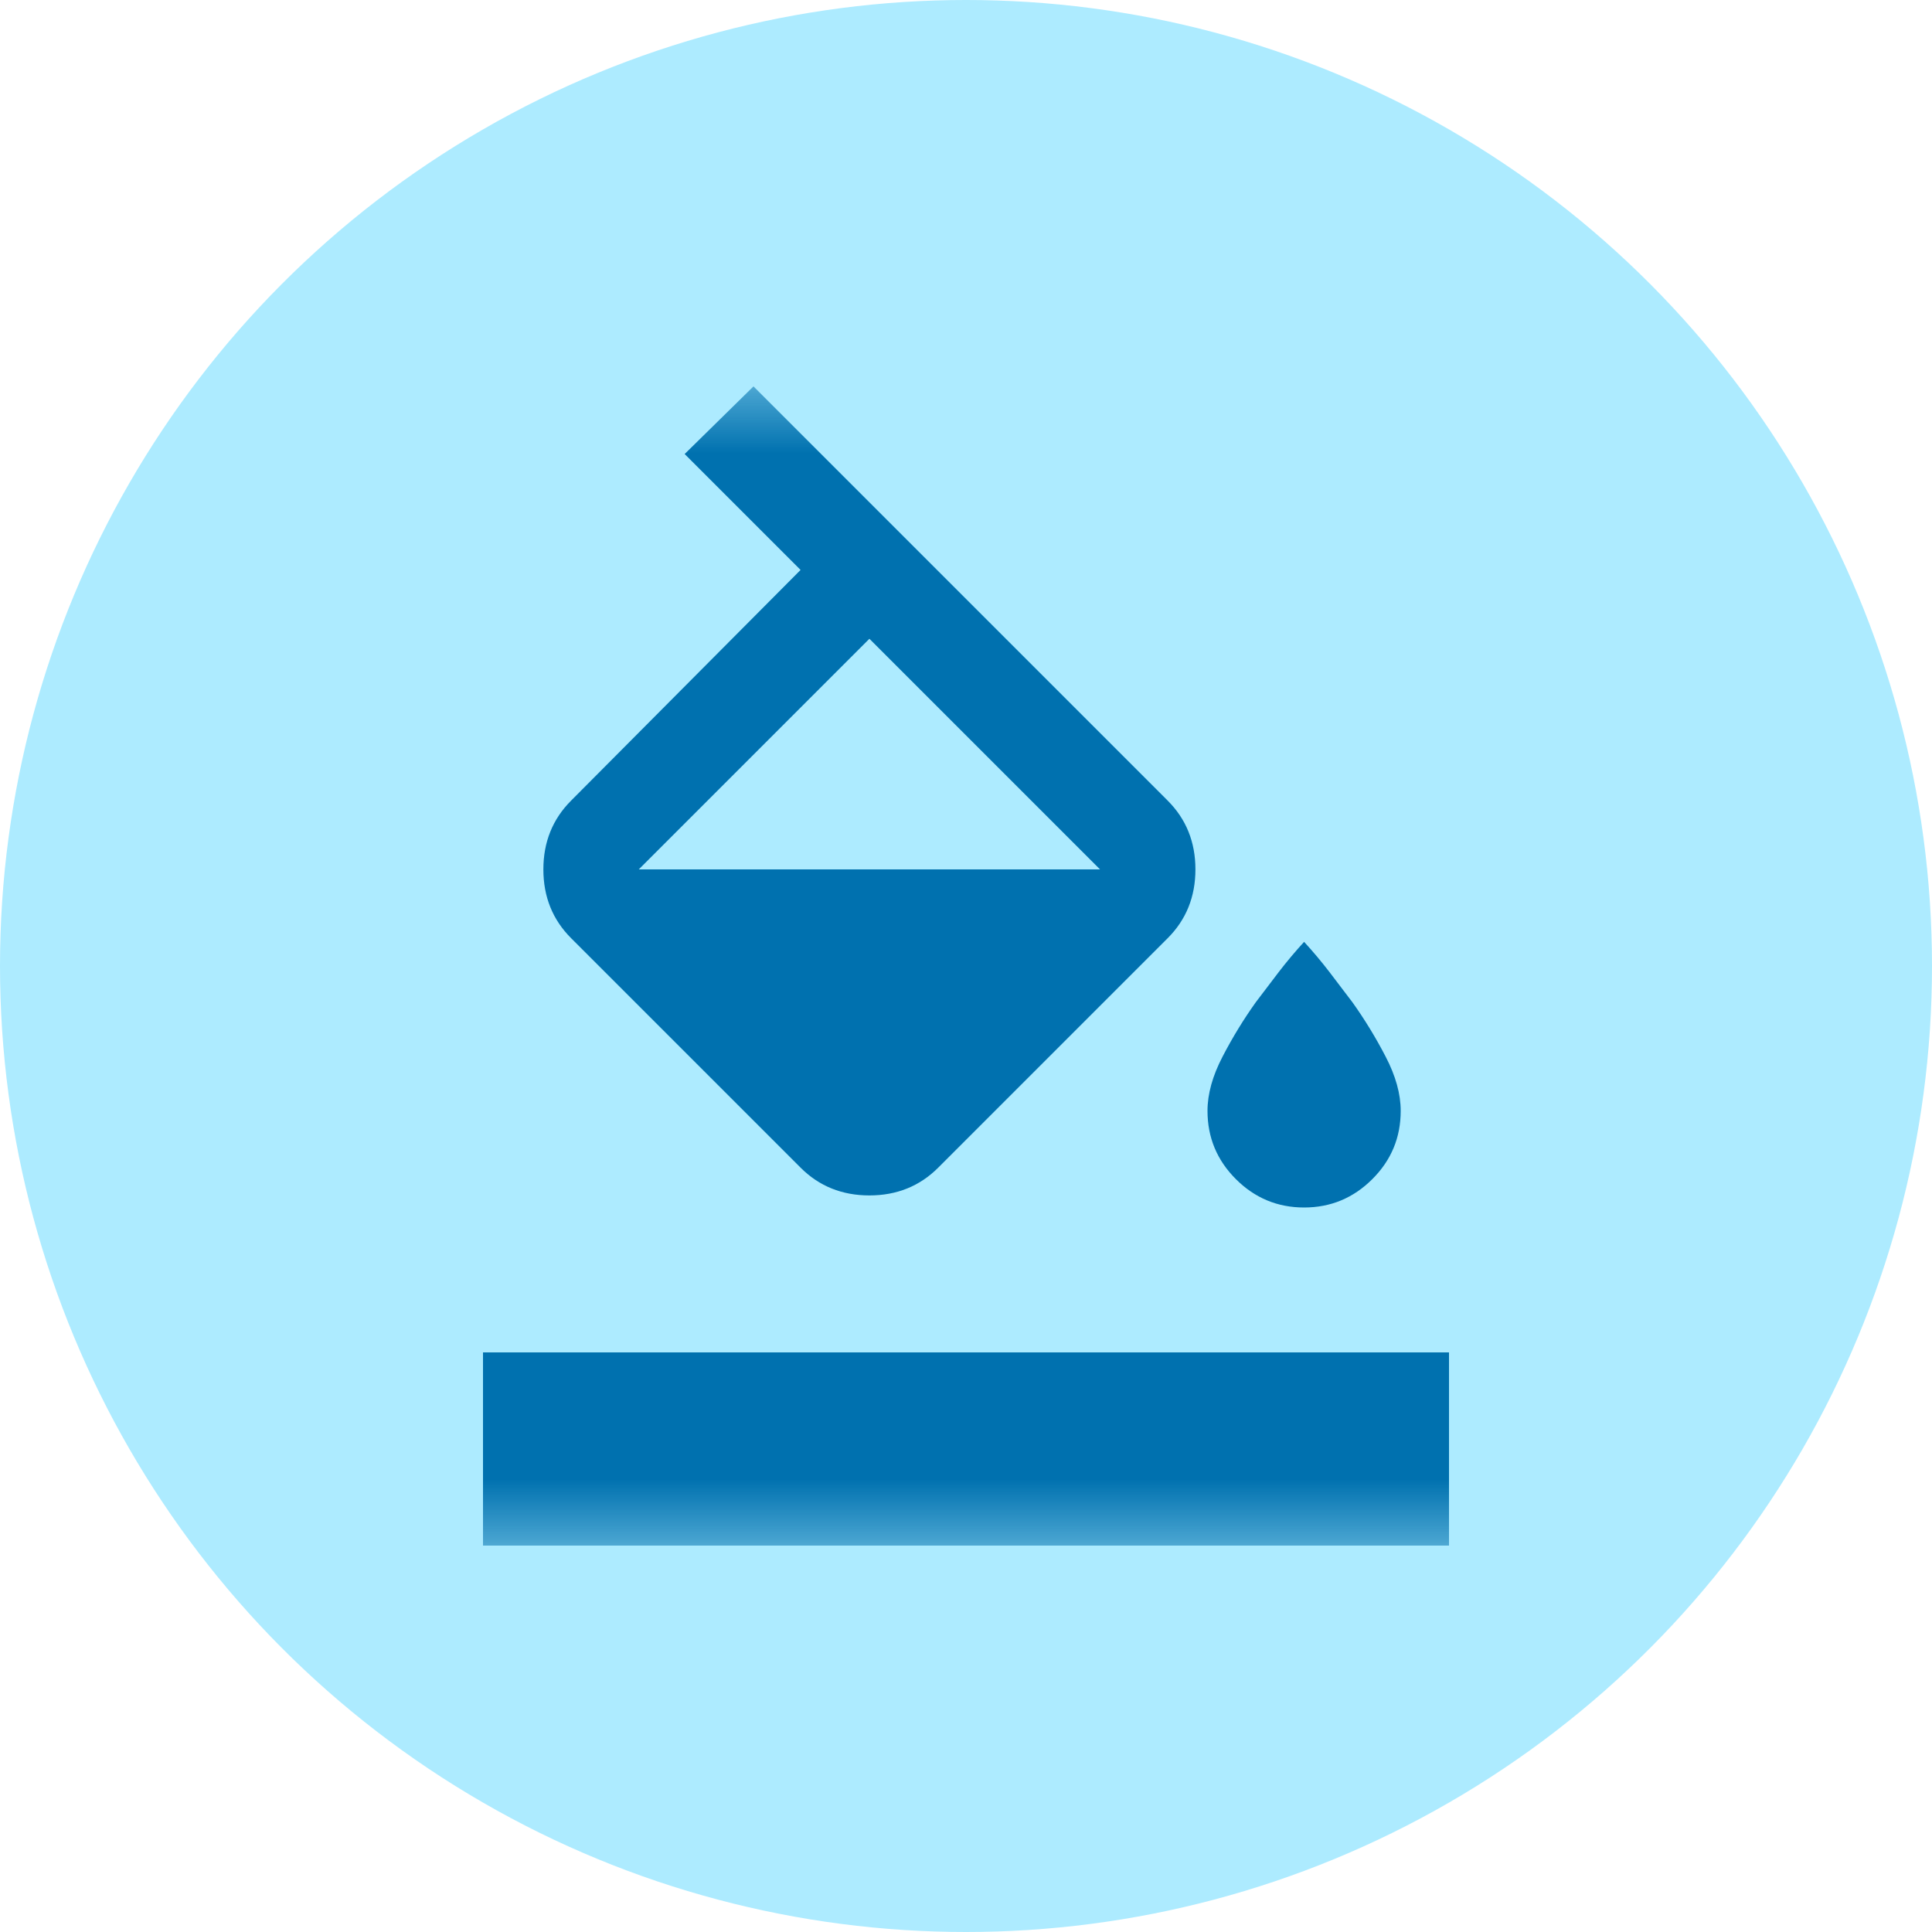 <svg width="32" height="32" viewBox="0 0 32 32" fill="none" xmlns="http://www.w3.org/2000/svg">
<circle cx="16" cy="16" r="16" fill="#ADEBFF"/>
<mask id="mask0_139_1843" style="mask-type:alpha" maskUnits="userSpaceOnUse" x="6" y="6" width="20" height="20">
<rect x="6.4" y="6.4" width="19.2" height="19.2" fill="#D9D9D9"/>
</mask>
<g mask="url(#mask0_139_1843)">
<path d="M11.34 7.52L12.48 6.4L19.34 13.26C19.647 13.567 19.8 13.947 19.8 14.4C19.8 14.853 19.647 15.233 19.34 15.54L15.54 19.34C15.233 19.647 14.853 19.8 14.4 19.8C13.947 19.8 13.567 19.647 13.26 19.34L9.46 15.54C9.153 15.233 9 14.853 9 14.4C9 13.947 9.153 13.567 9.46 13.26L13.26 9.44L11.34 7.52ZM14.4 10.58L10.58 14.4H18.22L14.4 10.58ZM21.6 20C21.16 20 20.783 19.843 20.47 19.53C20.157 19.217 20 18.84 20 18.4C20 18.12 20.083 17.82 20.25 17.5C20.416 17.18 20.6 16.88 20.8 16.6C20.92 16.44 21.047 16.273 21.18 16.1C21.313 15.927 21.453 15.76 21.6 15.6C21.747 15.76 21.887 15.927 22.02 16.1C22.153 16.273 22.28 16.44 22.4 16.6C22.6 16.88 22.784 17.18 22.95 17.5C23.117 17.82 23.2 18.12 23.2 18.4C23.2 18.84 23.044 19.217 22.73 19.53C22.417 19.843 22.04 20 21.6 20ZM8 25.6V22.4H24V25.6H8Z" fill="#0071AF"/>
</g>
</svg>
